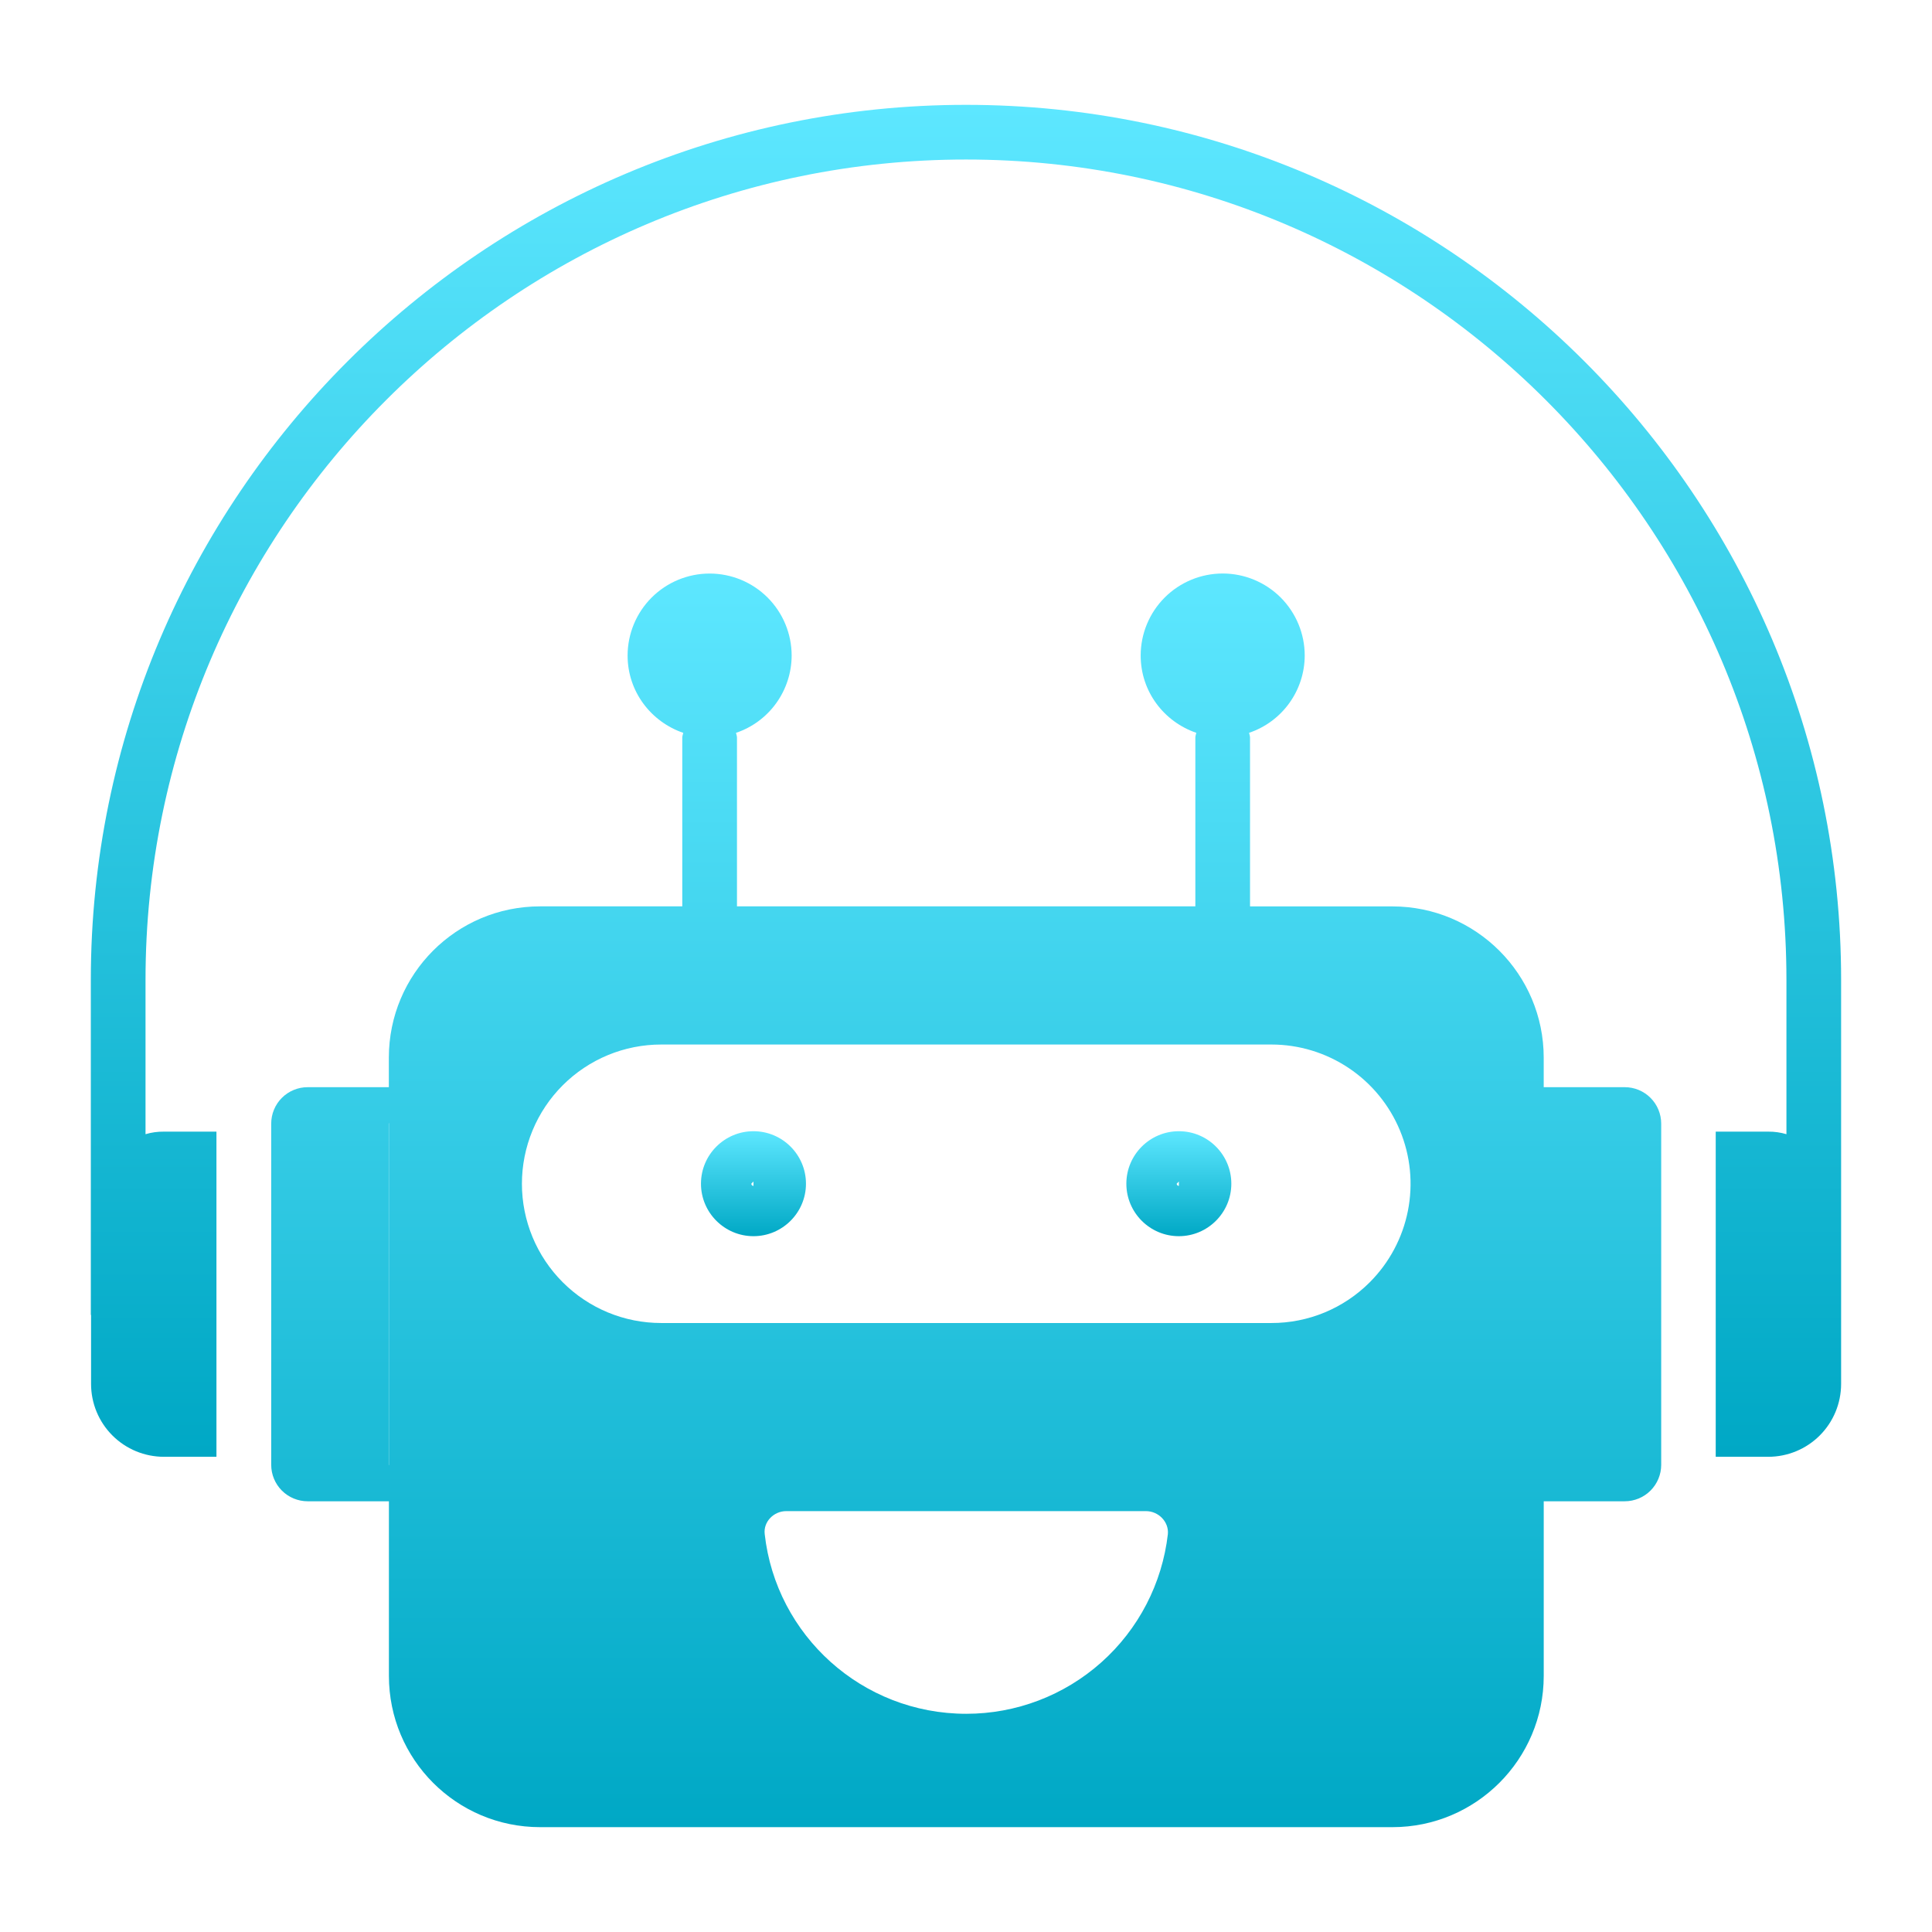 <svg width="90" height="90" viewBox="0 0 90 90" fill="none" xmlns="http://www.w3.org/2000/svg">
<path d="M54.917 52.696C53.567 52.696 52.47 53.793 52.47 55.141C52.47 56.489 53.567 57.586 54.915 57.586C56.263 57.586 57.36 56.489 57.36 55.141C57.36 53.793 56.265 52.696 54.917 52.696ZM54.917 55.243C54.889 55.243 54.864 55.232 54.844 55.213C54.825 55.194 54.815 55.168 54.815 55.141L54.917 55.039V55.243ZM35.1 52.696C33.751 52.696 32.654 53.793 32.654 55.141C32.654 56.489 33.751 57.586 35.1 57.586C36.448 57.586 37.545 56.489 37.545 55.141C37.545 53.793 36.448 52.696 35.1 52.696ZM35.1 55.243C35.073 55.243 35.047 55.232 35.028 55.213C35.008 55.194 34.998 55.168 34.998 55.141L35.1 55.039V55.243Z" fill="url(#paint0_linear_155_2635)"/>
<path d="M85.766 56.099V45.65C85.766 23.171 67.478 4.884 45 4.884C22.522 4.884 4.231 23.172 4.231 45.65V61.229C4.231 61.246 4.24 61.259 4.242 61.275V64.467C4.242 65.368 4.599 66.232 5.236 66.869C5.873 67.506 6.737 67.863 7.638 67.863H10.083V52.716H7.638C7.347 52.712 7.057 52.752 6.779 52.835V45.65C6.779 24.577 23.924 7.431 45 7.431C66.075 7.431 83.219 24.577 83.219 45.65V52.835C82.944 52.753 82.657 52.713 82.37 52.716H79.925V67.863H82.37C83.271 67.863 84.135 67.506 84.772 66.869C85.409 66.232 85.766 65.368 85.766 64.467V56.099Z" fill="url(#paint1_linear_155_2635)"/>
<path d="M75.685 50.646H71.912V49.271C71.912 45.382 68.753 42.224 64.864 42.224H58.231V34.358C58.231 34.28 58.199 34.212 58.187 34.137C58.941 33.883 59.596 33.399 60.061 32.753C60.526 32.108 60.777 31.333 60.779 30.537C60.779 29.524 60.376 28.552 59.66 27.835C58.943 27.119 57.971 26.716 56.958 26.716C55.945 26.716 54.973 27.119 54.256 27.835C53.54 28.552 53.137 29.524 53.137 30.537C53.137 32.215 54.224 33.624 55.728 34.137C55.715 34.212 55.684 34.28 55.684 34.358V42.222H34.331V34.36C34.331 34.28 34.3 34.212 34.286 34.139C35.04 33.885 35.696 33.401 36.16 32.755C36.625 32.109 36.876 31.334 36.878 30.539C36.878 29.526 36.475 28.554 35.759 27.837C35.042 27.121 34.07 26.718 33.057 26.718C32.044 26.718 31.072 27.121 30.355 27.837C29.639 28.554 29.236 29.526 29.236 30.539C29.236 32.215 30.325 33.624 31.829 34.139C31.816 34.212 31.783 34.28 31.783 34.36V42.222H25.161C21.255 42.222 18.114 45.38 18.114 49.269V50.645H14.332C13.882 50.645 13.45 50.824 13.131 51.142C12.813 51.46 12.634 51.892 12.634 52.343V68.237C12.634 68.687 12.813 69.119 13.131 69.438C13.45 69.756 13.882 69.935 14.332 69.935H18.117V78.069C18.117 81.958 21.259 85.116 25.164 85.116H64.866C68.755 85.116 71.913 81.958 71.913 78.069V69.935H75.686C76.137 69.935 76.569 69.756 76.887 69.438C77.206 69.119 77.385 68.687 77.385 68.237V52.343C77.385 51.892 77.206 51.46 76.887 51.142C76.569 50.824 76.137 50.645 75.686 50.645L75.685 50.646ZM18.107 68.237V52.343C18.107 52.331 18.114 52.317 18.115 52.304V68.261C18.115 68.252 18.107 68.244 18.107 68.237ZM45.013 79.835C40.157 79.835 36.149 76.184 35.623 71.463C35.555 70.886 36.047 70.394 36.625 70.394H53.385C53.962 70.394 54.455 70.886 54.404 71.463C54.139 73.768 53.036 75.895 51.304 77.439C49.572 78.983 47.333 79.836 45.013 79.835ZM63.812 59.73C63.211 60.333 62.496 60.812 61.709 61.139C60.922 61.465 60.079 61.633 59.227 61.631H30.8C29.948 61.631 29.105 61.464 28.318 61.138C27.531 60.812 26.816 60.334 26.213 59.731C25.611 59.129 25.133 58.414 24.807 57.627C24.481 56.84 24.313 55.996 24.313 55.145C24.313 54.293 24.481 53.449 24.807 52.662C25.133 51.875 25.611 51.16 26.213 50.558C26.816 49.955 27.531 49.477 28.318 49.151C29.105 48.825 29.948 48.658 30.8 48.658H59.227C60.509 48.658 61.762 49.039 62.828 49.752C63.895 50.465 64.725 51.478 65.216 52.663C65.707 53.847 65.835 55.151 65.585 56.409C65.335 57.667 64.718 58.822 63.812 59.73Z" fill="url(#paint2_linear_155_2635)"/>
<defs>
<linearGradient id="paint0_linear_155_2635" x1="45.007" y1="52.696" x2="45.007" y2="57.586" gradientUnits="userSpaceOnUse">
<stop stop-color="#5DE7FF"/>
<stop offset="1" stop-color="#00A8C5"/>
</linearGradient>
<linearGradient id="paint1_linear_155_2635" x1="44.999" y1="4.884" x2="44.999" y2="67.863" gradientUnits="userSpaceOnUse">
<stop stop-color="#5DE7FF"/>
<stop offset="1" stop-color="#00A8C5"/>
</linearGradient>
<linearGradient id="paint2_linear_155_2635" x1="45.009" y1="26.716" x2="45.009" y2="85.116" gradientUnits="userSpaceOnUse">
<stop stop-color="#5DE7FF"/>
<stop offset="1" stop-color="#00A8C5"/>
</linearGradient>
</defs>
</svg>

